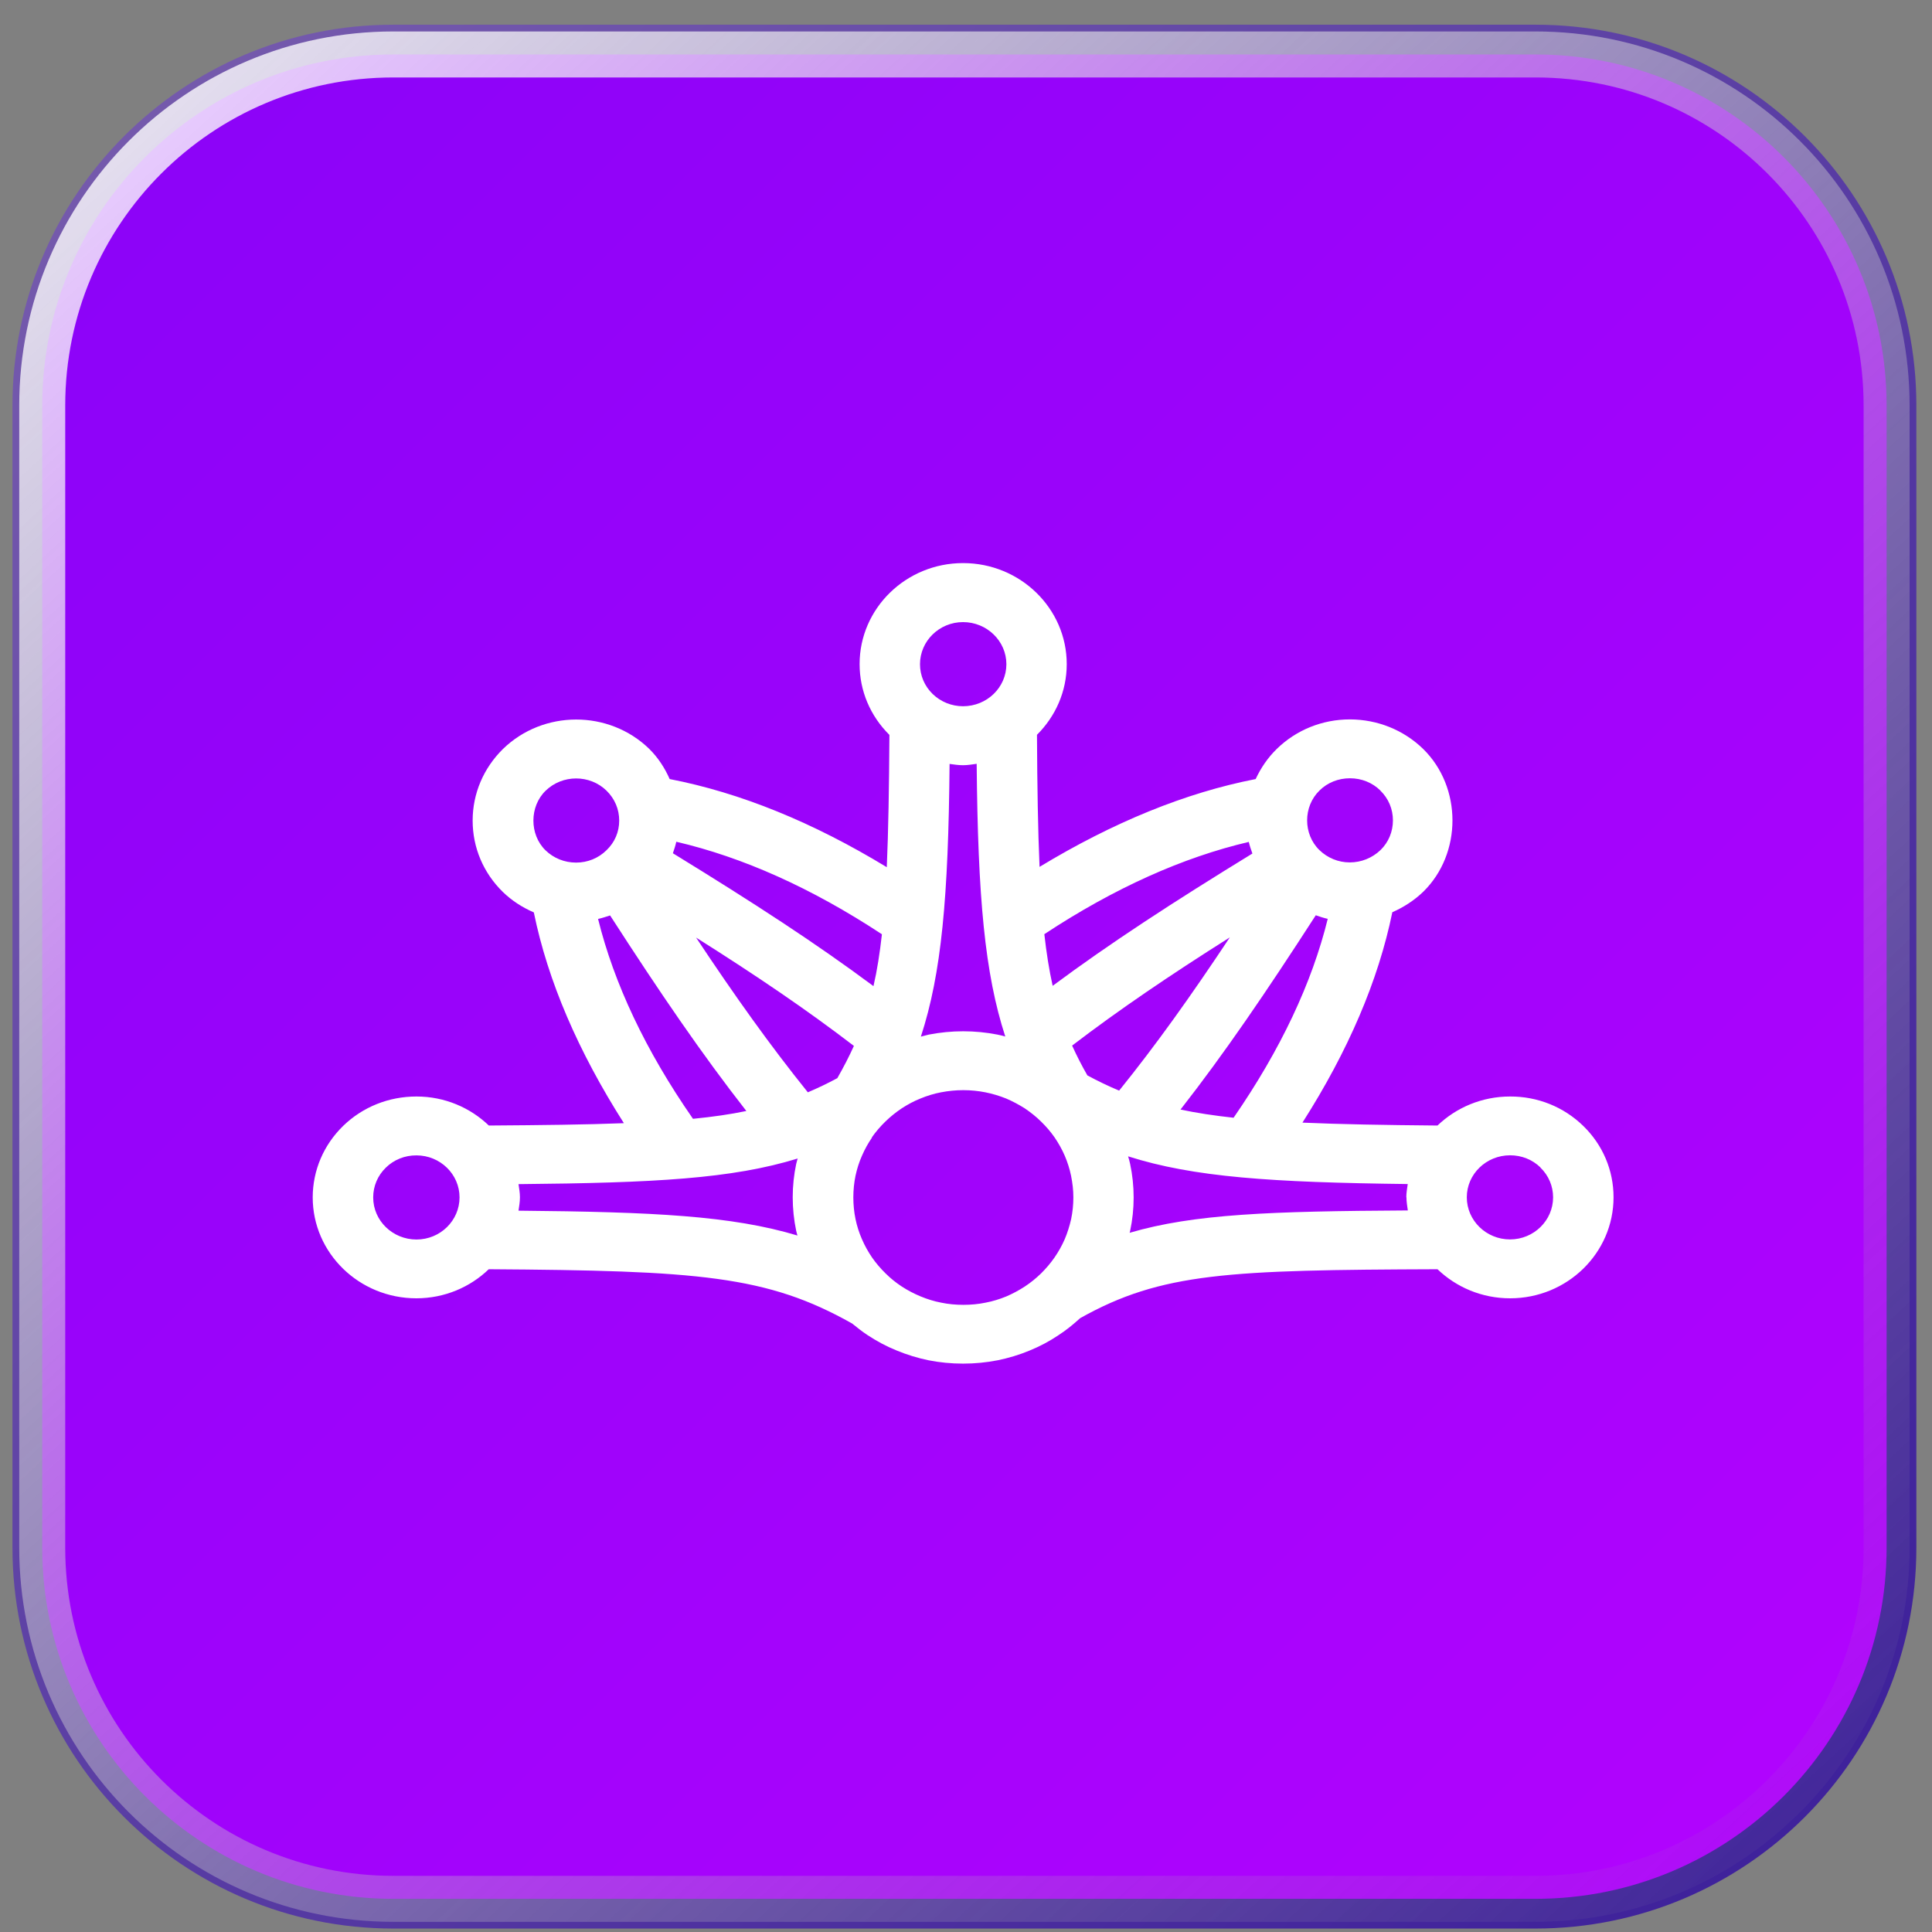 <svg width="42" height="42" viewBox="0 0 42 42" fill="none" xmlns="http://www.w3.org/2000/svg">
<rect x="0" y="0" width="42" height="42" fill="#808080" stroke="none"/>
<g clip-path="url(#clip0_434_4281)">
<g clip-path="url(#clip1_434_4281)">
<path d="M33.382 0.537H8.549C3.978 0.537 0.271 4.243 0.271 8.814V33.647C0.271 38.219 3.978 41.925 8.549 41.925H33.382C37.954 41.925 41.66 38.219 41.66 33.647V8.814C41.66 4.243 37.954 0.537 33.382 0.537Z" fill="url(#paint0_linear_434_4281)"/>
<path d="M33.382 1.184H8.549C4.334 1.184 0.918 4.6 0.918 8.815V33.648C0.918 37.862 4.334 41.279 8.549 41.279H33.382C37.596 41.279 41.013 37.862 41.013 33.648V8.815C41.013 4.6 37.596 1.184 33.382 1.184Z" fill="url(#paint1_linear_434_4281)" stroke="url(#paint2_linear_434_4281)" stroke-opacity="0.8"/>
<path d="M21.686 29.572C21.925 29.523 22.158 29.453 22.382 29.36C22.605 29.269 22.816 29.157 23.005 29.029C23.175 28.921 23.331 28.792 23.481 28.656C25.252 27.662 26.715 27.609 31.25 27.592C31.657 27.982 32.213 28.224 32.828 28.224C34.069 28.224 35.077 27.241 35.077 26.028C35.077 25.441 34.843 24.888 34.417 24.475C33.991 24.061 33.426 23.835 32.828 23.837C32.213 23.837 31.657 24.078 31.25 24.468C30.088 24.458 29.127 24.441 28.314 24.405C29.308 22.847 29.964 21.317 30.268 19.831C30.514 19.723 30.744 19.575 30.942 19.384C31.785 18.557 31.789 17.116 30.938 16.281C30.512 15.868 29.947 15.641 29.347 15.639C28.745 15.639 28.18 15.868 27.758 16.279C27.56 16.472 27.41 16.694 27.297 16.936C25.772 17.233 24.201 17.875 22.599 18.845C22.564 18.049 22.549 17.108 22.543 15.974C22.942 15.577 23.19 15.037 23.19 14.437C23.19 13.227 22.18 12.241 20.936 12.241C19.694 12.241 18.687 13.227 18.687 14.437C18.687 15.018 18.918 15.562 19.335 15.976C19.328 17.112 19.313 18.053 19.278 18.852C17.672 17.875 16.093 17.233 14.558 16.936C14.452 16.696 14.308 16.472 14.113 16.279C13.237 15.429 11.811 15.429 10.933 16.283C10.51 16.701 10.275 17.252 10.275 17.839C10.275 18.426 10.508 18.975 10.929 19.388C11.127 19.581 11.357 19.727 11.605 19.835C11.909 21.323 12.568 22.855 13.563 24.417C12.748 24.449 11.787 24.46 10.627 24.468C10.221 24.078 9.666 23.837 9.054 23.837C8.454 23.837 7.889 24.061 7.461 24.475C7.035 24.89 6.8 25.441 6.798 26.028C6.798 27.241 7.808 28.224 9.051 28.224C9.664 28.224 10.221 27.982 10.625 27.592C15.178 27.622 16.675 27.728 18.526 28.773C18.635 28.862 18.746 28.949 18.861 29.025C19.057 29.154 19.27 29.269 19.491 29.358C19.715 29.451 19.95 29.523 20.189 29.572C20.428 29.619 20.68 29.644 20.936 29.644C21.193 29.644 21.445 29.619 21.684 29.572H21.686ZM11.303 26.028C11.303 25.931 11.286 25.837 11.272 25.742C14.226 25.715 15.914 25.625 17.34 25.185C17.331 25.223 17.318 25.261 17.309 25.301C17.259 25.537 17.233 25.78 17.233 26.028C17.233 26.276 17.259 26.522 17.309 26.759C17.316 26.793 17.327 26.825 17.336 26.859C15.91 26.431 14.226 26.346 11.272 26.319C11.286 26.223 11.303 26.128 11.303 26.028ZM21.232 16.603C21.258 19.507 21.408 21.162 21.854 22.533C21.797 22.518 21.741 22.501 21.682 22.491C21.443 22.444 21.193 22.419 20.939 22.419C20.684 22.419 20.437 22.444 20.193 22.491C20.135 22.504 20.078 22.52 20.019 22.535C20.467 21.164 20.617 19.511 20.643 16.607C20.741 16.62 20.837 16.635 20.934 16.635C21.037 16.635 21.132 16.618 21.23 16.605L21.232 16.603ZM30.575 26.028C30.575 26.126 30.592 26.219 30.605 26.314C27.625 26.331 25.956 26.389 24.557 26.8C24.559 26.787 24.566 26.772 24.568 26.759C24.67 26.282 24.67 25.782 24.568 25.303C24.557 25.248 24.54 25.193 24.524 25.138C25.952 25.592 27.639 25.704 30.603 25.74C30.59 25.835 30.572 25.929 30.572 26.026L30.575 26.028ZM18.952 24.727C19.039 24.602 19.139 24.487 19.25 24.379C19.359 24.273 19.478 24.178 19.602 24.095C19.728 24.013 19.865 23.938 20.009 23.881C20.152 23.822 20.302 23.775 20.456 23.746C20.613 23.716 20.773 23.699 20.941 23.699C21.108 23.699 21.269 23.716 21.421 23.746C21.578 23.777 21.73 23.824 21.873 23.881C22.014 23.941 22.151 24.015 22.275 24.093C22.403 24.18 22.523 24.273 22.636 24.386C22.745 24.492 22.842 24.606 22.925 24.725C23.01 24.85 23.086 24.983 23.147 25.125C23.207 25.265 23.253 25.409 23.284 25.56C23.316 25.719 23.334 25.871 23.334 26.03C23.334 26.189 23.318 26.346 23.286 26.501C23.251 26.653 23.205 26.802 23.145 26.942C23.084 27.082 23.008 27.215 22.925 27.336C22.838 27.461 22.738 27.578 22.632 27.683C22.525 27.787 22.408 27.883 22.275 27.97C22.149 28.052 22.014 28.124 21.875 28.184C21.73 28.243 21.58 28.29 21.423 28.319C21.271 28.351 21.108 28.366 20.943 28.366C20.778 28.366 20.615 28.351 20.463 28.319C20.308 28.29 20.159 28.243 20.011 28.182C19.867 28.122 19.73 28.05 19.604 27.968C19.478 27.885 19.359 27.79 19.25 27.681C19.142 27.575 19.044 27.461 18.957 27.336C18.872 27.211 18.798 27.079 18.737 26.937C18.676 26.798 18.629 26.651 18.598 26.501C18.535 26.198 18.535 25.863 18.598 25.56C18.631 25.409 18.676 25.263 18.739 25.123C18.8 24.983 18.872 24.852 18.957 24.729L18.952 24.727ZM23.638 23.377C23.514 23.161 23.405 22.947 23.307 22.73C24.331 21.948 25.42 21.209 26.735 20.378C25.885 21.658 25.129 22.718 24.329 23.709C24.096 23.612 23.868 23.502 23.636 23.377H23.638ZM18.203 23.438C17.99 23.553 17.777 23.654 17.562 23.746C16.751 22.739 15.988 21.671 15.132 20.382C16.453 21.215 17.542 21.955 18.563 22.737C18.457 22.972 18.337 23.203 18.203 23.438ZM33.487 25.382C33.665 25.553 33.763 25.785 33.763 26.028C33.763 26.533 33.343 26.944 32.826 26.944C32.309 26.944 31.887 26.533 31.887 26.028C31.887 25.524 32.309 25.115 32.828 25.115C33.078 25.115 33.313 25.208 33.489 25.38L33.487 25.382ZM25.663 24.121C26.611 22.908 27.515 21.584 28.604 19.897C28.688 19.926 28.775 19.956 28.864 19.975C28.521 21.367 27.843 22.813 26.817 24.299C26.391 24.252 26.013 24.195 25.665 24.121H25.663ZM30.007 17.186C30.186 17.36 30.281 17.589 30.281 17.834C30.281 18.08 30.186 18.309 30.012 18.479C29.831 18.652 29.594 18.748 29.342 18.748C29.095 18.748 28.86 18.652 28.682 18.479C28.328 18.135 28.325 17.534 28.686 17.184C28.86 17.012 29.095 16.919 29.347 16.919C29.599 16.919 29.836 17.014 30.009 17.186H30.007ZM27.147 18.301C27.167 18.388 27.197 18.472 27.226 18.555C25.494 19.617 24.133 20.503 22.884 21.431C22.808 21.09 22.749 20.721 22.703 20.308C24.231 19.301 25.718 18.638 27.145 18.303L27.147 18.301ZM20.936 13.524C21.454 13.524 21.878 13.935 21.878 14.439C21.878 14.944 21.456 15.353 20.936 15.353C20.689 15.353 20.454 15.259 20.276 15.088C20.098 14.914 20 14.685 20 14.439C20 13.935 20.419 13.524 20.936 13.524ZM18.989 21.438C17.742 20.509 16.375 19.621 14.628 18.549C14.656 18.466 14.684 18.383 14.702 18.299C16.14 18.634 17.636 19.299 19.172 20.31C19.126 20.723 19.068 21.094 18.989 21.435V21.438ZM11.857 18.483C11.507 18.14 11.509 17.531 11.861 17.19C12.226 16.834 12.822 16.834 13.185 17.188C13.365 17.364 13.461 17.593 13.461 17.839C13.461 18.084 13.365 18.311 13.185 18.483C13.009 18.657 12.774 18.752 12.524 18.752C12.272 18.752 12.035 18.657 11.857 18.483ZM13.002 19.977C13.091 19.958 13.176 19.928 13.263 19.901C14.356 21.596 15.267 22.927 16.225 24.152C15.875 24.225 15.493 24.28 15.065 24.322C14.028 22.83 13.348 21.376 13.002 19.979V19.977ZM8.113 26.03C8.113 25.785 8.21 25.556 8.389 25.382C8.565 25.21 8.802 25.115 9.054 25.117C9.569 25.117 9.99 25.526 9.99 26.03C9.99 26.535 9.571 26.946 9.054 26.946C8.536 26.946 8.113 26.537 8.113 26.032V26.03Z" fill="white"/>
</g>
</g>
<defs>
<linearGradient id="paint0_linear_434_4281" x1="0.271" y1="3.123" x2="39.073" y2="41.925" gradientUnits="userSpaceOnUse">
<stop stop-color="#765BAD"/>
<stop offset="1" stop-color="#3D209A"/>
</linearGradient>
<linearGradient id="paint1_linear_434_4281" x1="0.918" y1="1.184" x2="41.013" y2="41.279" gradientUnits="userSpaceOnUse">
<stop stop-color="#8A03F8"/>
<stop offset="1" stop-color="#B303FE"/>
</linearGradient>
<linearGradient id="paint2_linear_434_4281" x1="2.852" y1="2.938" x2="40.133" y2="43.443" gradientUnits="userSpaceOnUse">
<stop stop-color="white"/>
<stop offset="1" stop-color="#999999" stop-opacity="0"/>
</linearGradient>
<clipPath id="clip0_434_4281">
<rect width="41.388" height="41.388" fill="white" transform="translate(0.271 0.537)"/>
</clipPath>
<clipPath id="clip1_434_4281">
<rect width="41.388" height="41.388" fill="white" transform="translate(0.271 0.537)"/>
</clipPath>
</defs>
</svg>
